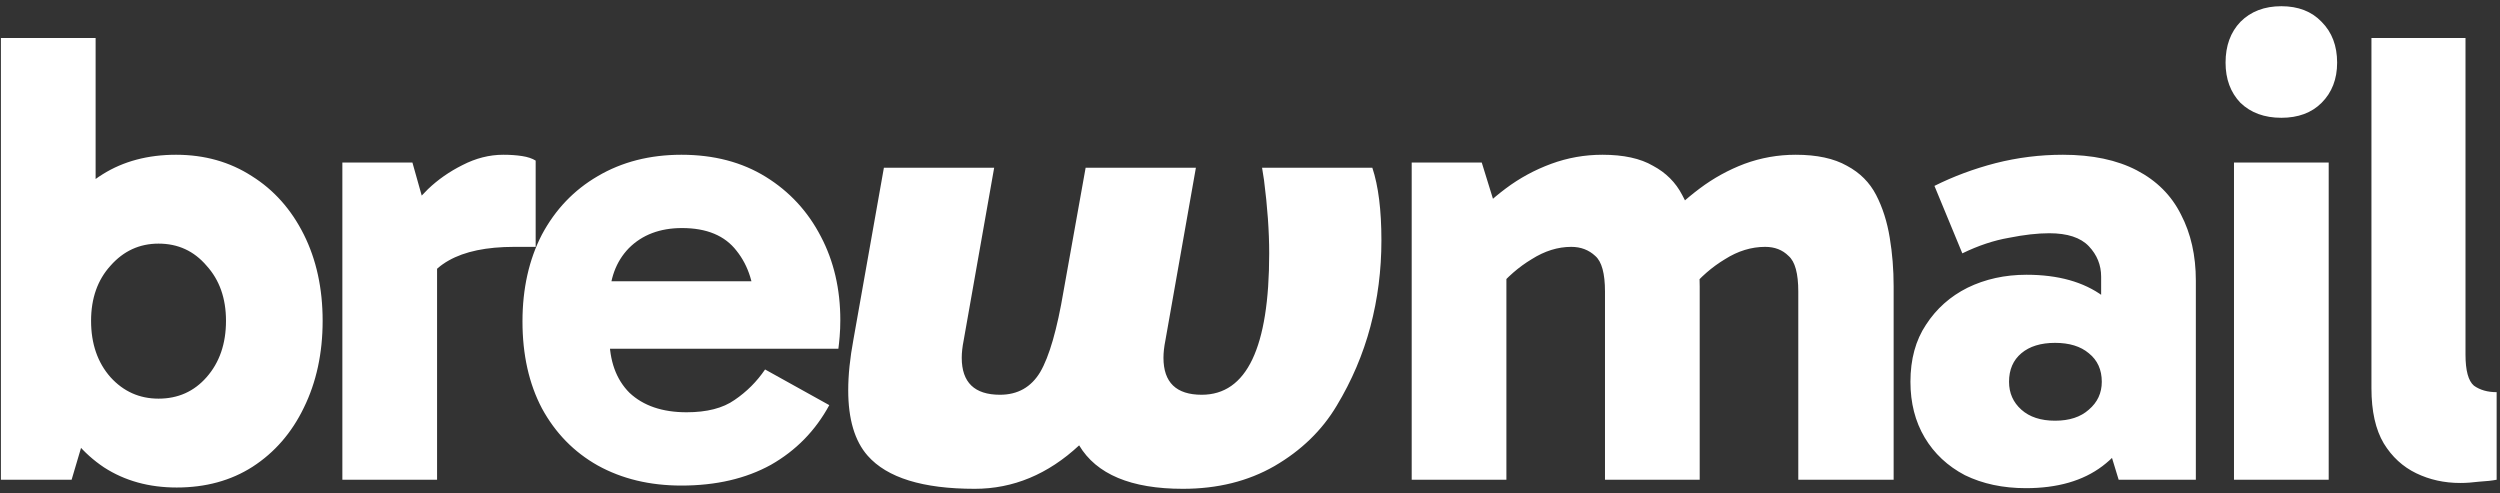 <svg width="370" height="73" viewBox="0 0 370 73" fill="none" xmlns="http://www.w3.org/2000/svg">
<rect x="0" y="0" width="370" height="73" fill="#333333" stroke="none"/>
<path d="M26.151 72.152C22.055 72.152 18.471 71.16 15.399 69.176C12.327 67.128 9.927 64.28 8.199 60.632C6.535 56.92 5.703 52.536 5.703 47.48C5.703 42.168 6.535 37.688 8.199 34.04C9.863 30.392 12.199 27.64 15.207 25.784C18.279 23.864 21.895 22.904 26.055 22.904C30.279 22.904 34.023 23.96 37.287 26.072C40.551 28.12 43.111 31 44.967 34.712C46.823 38.424 47.751 42.68 47.751 47.48C47.751 52.28 46.823 56.568 44.967 60.344C43.175 64.056 40.647 66.968 37.383 69.08C34.183 71.128 30.439 72.152 26.151 72.152ZM0.135 71V5.624H14.151V37.112H13.287V59H14.151L10.599 71H0.135ZM23.463 59C26.343 59 28.711 57.944 30.567 55.832C32.487 53.656 33.447 50.872 33.447 47.48C33.447 44.152 32.487 41.432 30.567 39.32C28.711 37.144 26.343 36.056 23.463 36.056C20.647 36.056 18.279 37.144 16.359 39.32C14.439 41.432 13.479 44.152 13.479 47.48C13.479 50.872 14.439 53.656 16.359 55.832C18.279 57.944 20.647 59 23.463 59ZM61.038 24.056L64.686 37.016V71H50.67V24.056H61.038ZM61.614 44.792L59.214 43.736V32.888L60.078 31.736C60.846 30.648 61.934 29.4 63.342 27.992C64.814 26.584 66.51 25.4 68.43 24.44C70.414 23.416 72.43 22.904 74.478 22.904C75.502 22.904 76.43 22.968 77.262 23.096C78.094 23.224 78.766 23.448 79.278 23.768V36.536H76.11C72.014 36.536 68.782 37.208 66.414 38.552C64.11 39.832 62.51 41.912 61.614 44.792ZM100.847 71.864C96.175 71.864 92.047 70.872 88.463 68.888C84.943 66.904 82.191 64.088 80.207 60.44C78.287 56.792 77.327 52.504 77.327 47.576C77.327 42.712 78.287 38.424 80.207 34.712C82.191 31 84.943 28.12 88.463 26.072C92.047 23.96 96.175 22.904 100.847 22.904C105.647 22.904 109.807 23.992 113.327 26.168C116.847 28.344 119.567 31.288 121.487 35C123.407 38.648 124.367 42.776 124.367 47.384C124.367 48.216 124.335 49.016 124.271 49.784C124.207 50.552 124.143 51.16 124.079 51.608H88.271V41.624H113.327L111.695 45.752C111.695 42.232 110.799 39.352 109.007 37.112C107.279 34.872 104.591 33.752 100.943 33.752C97.679 33.752 95.055 34.744 93.071 36.728C91.151 38.712 90.191 41.336 90.191 44.6V49.88C90.191 53.4 91.183 56.152 93.167 58.136C95.215 60.056 98.031 61.016 101.615 61.016C104.623 61.016 106.991 60.408 108.719 59.192C110.511 57.976 112.015 56.472 113.231 54.68L122.735 59.96C120.687 63.736 117.807 66.68 114.095 68.792C110.383 70.84 105.967 71.864 100.847 71.864ZM203.105 24.824C204.001 27.512 204.449 31.096 204.449 35.576C204.449 39.992 203.905 44.248 202.817 48.344C201.729 52.44 200.065 56.344 197.825 60.056C195.649 63.704 192.577 66.68 188.609 68.984C184.705 71.224 180.193 72.344 175.073 72.344C167.393 72.344 162.273 70.2 159.713 65.912C155.105 70.2 149.953 72.344 144.257 72.344C136.577 72.344 131.297 70.712 128.417 67.448C126.497 65.272 125.537 62.04 125.537 57.752C125.537 55.512 125.793 53.016 126.305 50.264L130.817 24.824H147.137L142.625 50.36C142.433 51.32 142.337 52.184 142.337 52.952C142.337 56.6 144.225 58.424 148.001 58.424C150.625 58.424 152.609 57.304 153.953 55.064C155.297 52.76 156.449 48.76 157.409 43.064L160.673 24.824H176.993L172.481 50.36C172.289 51.32 172.193 52.184 172.193 52.952C172.193 56.6 174.081 58.424 177.857 58.424C184.513 58.424 187.841 51.448 187.841 37.496C187.841 34.232 187.585 30.616 187.073 26.648L186.785 24.824H203.105ZM208.931 71V24.056H219.299L222.179 33.368L217.379 32.984C218.979 31.128 220.803 29.432 222.851 27.896C224.899 26.36 227.139 25.144 229.571 24.248C232.003 23.352 234.531 22.904 237.155 22.904C240.291 22.904 242.787 23.448 244.643 24.536C246.563 25.56 248.003 27 248.963 28.856C249.987 30.712 250.659 32.824 250.979 35.192C251.363 37.496 251.555 39.896 251.555 42.392V71H237.539V43.16C237.539 40.472 237.059 38.712 236.099 37.88C235.139 36.984 233.955 36.536 232.547 36.536C230.563 36.536 228.611 37.144 226.691 38.36C224.771 39.512 223.043 41.016 221.507 42.872L219.011 35.768H222.947V71H208.931ZM266.147 71V43.16C266.147 40.472 265.667 38.712 264.707 37.88C263.811 36.984 262.659 36.536 261.251 36.536C259.203 36.536 257.219 37.144 255.299 38.36C253.379 39.512 251.651 41.016 250.115 42.872L245.987 32.984C247.651 31.128 249.507 29.432 251.555 27.896C253.603 26.36 255.811 25.144 258.179 24.248C260.611 23.352 263.139 22.904 265.763 22.904C268.899 22.904 271.427 23.448 273.347 24.536C275.267 25.56 276.707 27 277.667 28.856C278.627 30.712 279.299 32.824 279.683 35.192C280.067 37.496 280.259 39.896 280.259 42.392V71H266.147ZM299.833 72.248C296.441 72.248 293.433 71.608 290.809 70.328C288.249 68.984 286.265 67.128 284.857 64.76C283.449 62.392 282.745 59.64 282.745 56.504C282.745 53.176 283.513 50.36 285.049 48.056C286.585 45.688 288.633 43.864 291.193 42.584C293.817 41.304 296.729 40.664 299.929 40.664C304.601 40.664 308.377 41.72 311.257 43.832C314.137 45.944 316.057 48.984 317.017 52.952L310.969 51.896V40.952C310.969 39.224 310.361 37.72 309.145 36.44C307.929 35.16 305.977 34.52 303.289 34.52C301.561 34.52 299.577 34.744 297.337 35.192C295.097 35.576 292.793 36.344 290.425 37.496L286.297 27.512C289.113 26.104 292.121 24.984 295.321 24.152C298.585 23.32 301.913 22.904 305.305 22.904C309.657 22.904 313.305 23.672 316.249 25.208C319.193 26.744 321.369 28.92 322.777 31.736C324.249 34.552 324.985 37.816 324.985 41.528V71H313.561L310.777 61.88L317.017 59.96C315.993 63.8 314.041 66.808 311.161 68.984C308.281 71.16 304.505 72.248 299.833 72.248ZM304.153 62.264C306.265 62.264 307.929 61.72 309.145 60.632C310.425 59.544 311.065 58.168 311.065 56.504C311.065 54.712 310.425 53.304 309.145 52.28C307.929 51.256 306.265 50.744 304.153 50.744C302.041 50.744 300.377 51.256 299.161 52.28C297.945 53.304 297.337 54.712 297.337 56.504C297.337 58.168 297.945 59.544 299.161 60.632C300.377 61.72 302.041 62.264 304.153 62.264ZM344.647 71H330.631V24.056H344.647V71ZM329.383 9.272C329.383 6.776 330.119 4.76 331.591 3.224C333.127 1.688 335.143 0.92 337.639 0.92C340.135 0.92 342.119 1.688 343.591 3.224C345.127 4.76 345.895 6.776 345.895 9.272C345.895 11.704 345.127 13.688 343.591 15.224C342.119 16.696 340.135 17.432 337.639 17.432C335.143 17.432 333.127 16.696 331.591 15.224C330.119 13.688 329.383 11.704 329.383 9.272ZM364.126 71.48C361.758 71.48 359.582 71 357.598 70.04C355.614 69.08 354.014 67.608 352.798 65.624C351.582 63.576 350.974 60.856 350.974 57.464V5.624H364.894V52.472C364.894 54.84 365.31 56.376 366.142 57.08C367.038 57.72 368.158 58.04 369.502 58.04V71C368.862 71.128 367.998 71.224 366.91 71.288C365.886 71.416 364.958 71.48 364.126 71.48Z" fill="white"/>
</svg>
